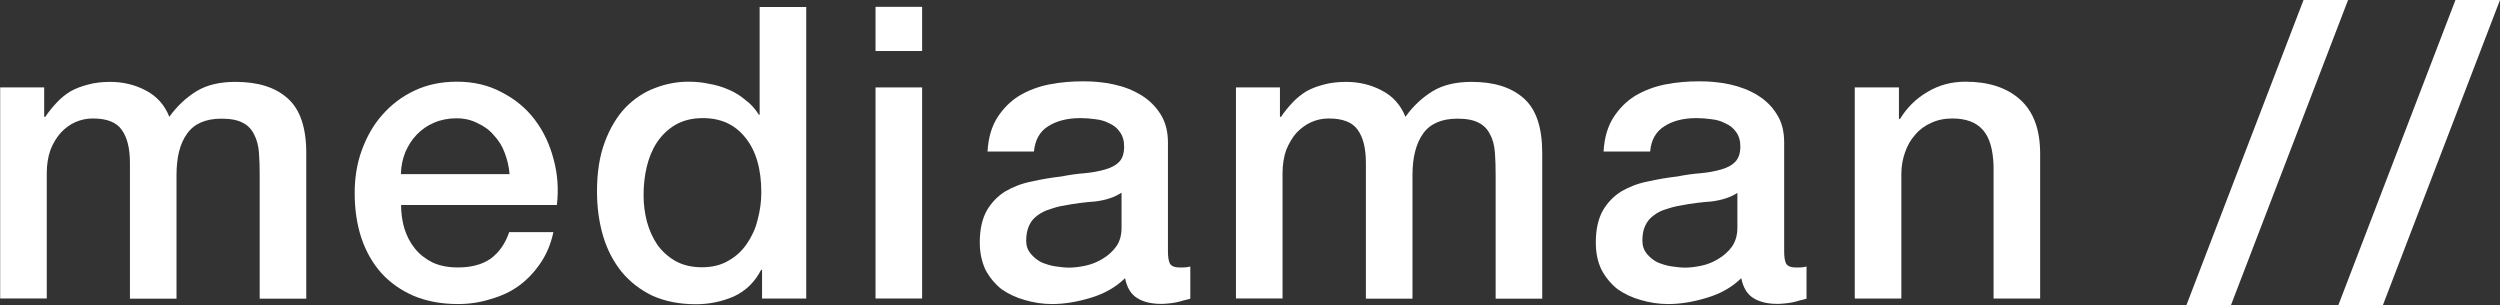 <?xml version="1.0" encoding="UTF-8" standalone="no"?>
<svg
   xmlns:dc="http://purl.org/dc/elements/1.1/"
   xmlns:cc="http://creativecommons.org/ns#"
   xmlns:rdf="http://www.w3.org/1999/02/22-rdf-syntax-ns#"
   xmlns:svg="http://www.w3.org/2000/svg"
   xmlns="http://www.w3.org/2000/svg"
   xmlns:sodipodi="http://sodipodi.sourceforge.net/DTD/sodipodi-0.dtd"
   xmlns:inkscape="http://www.inkscape.org/namespaces/inkscape"
   version="1.1"
   x="0px"
   y="0px"
   width="135.26"
   height="16.52"
   viewBox="0 0 135.26 16.52"
   enable-background="new 0 0 220 100"
   xml:space="preserve"
   id="svg219"
   inkscape:version="0.91 r13725"
   sodipodi:docname="logo.mediaman.svg"><rect x="0" y="0" width="135.26" height="16.52" fill="#333333" stroke="none"/><defs
     id="defs244" /><sodipodi:namedview
     pagecolor="#ffffff"
     bordercolor="#666666"
     borderopacity="1"
     objecttolerance="10"
     gridtolerance="10"
     guidetolerance="10"
     inkscape:pageopacity="0"
     inkscape:pageshadow="2"
     inkscape:window-width="640"
     inkscape:window-height="480"
     id="namedview242"
     showgrid="false"
     fit-margin-top="0"
     fit-margin-left="0"
     fit-margin-right="0"
     fit-margin-bottom="0"
     inkscape:zoom="2.36"
     inkscape:cx="67.63"
     inkscape:cy="8.26"
     inkscape:window-x="0"
     inkscape:window-y="0"
     inkscape:window-maximized="0"
     inkscape:current-layer="svg219" /><g
     id="mediaman"
     style="fill:#ffffff"
     transform="translate(-42.37,-41.74)"><path
       d="m 42.37,46.47 2.39,0 0,1.59 0.06,0 c 0.19,-0.28 0.4,-0.54 0.62,-0.77 0.22,-0.24 0.46,-0.43 0.73,-0.6 0.28,-0.16 0.6,-0.28 0.95,-0.37 0.35,-0.1 0.76,-0.15 1.21,-0.15 0.69,0 1.33,0.15 1.92,0.46 0.6,0.31 1.03,0.79 1.28,1.43 0.43,-0.59 0.92,-1.05 1.48,-1.39 0.56,-0.34 1.26,-0.5 2.1,-0.5 1.21,0 2.15,0.29 2.81,0.88 0.68,0.59 1.02,1.58 1.02,2.96 l 0,7.89 -2.52,0 0,-6.67 c 0,-0.46 -0.01,-0.87 -0.04,-1.24 -0.03,-0.38 -0.12,-0.71 -0.26,-0.97 -0.13,-0.28 -0.34,-0.5 -0.62,-0.64 -0.28,-0.15 -0.66,-0.22 -1.15,-0.22 -0.85,0 -1.47,0.27 -1.85,0.8 -0.39,0.53 -0.58,1.28 -0.58,2.25 l 0,6.69 -2.52,0 0,-7.34 c 0,-0.8 -0.15,-1.39 -0.44,-1.79 -0.28,-0.41 -0.8,-0.62 -1.56,-0.62 -0.33,0 -0.64,0.06 -0.96,0.2 -0.29,0.13 -0.56,0.33 -0.79,0.58 -0.22,0.25 -0.41,0.56 -0.55,0.92 -0.13,0.37 -0.2,0.79 -0.2,1.26 l 0,6.78 -2.52,0 0,-11.42 -0.01,0 z"
       id="path222"
       inkscape:connector-curvature="0" /><path
       d="m 69.94,51.17 c -0.03,-0.4 -0.12,-0.78 -0.26,-1.15 -0.13,-0.37 -0.33,-0.68 -0.58,-0.95 -0.23,-0.28 -0.53,-0.5 -0.88,-0.66 -0.34,-0.18 -0.73,-0.27 -1.15,-0.27 -0.44,0 -0.85,0.08 -1.22,0.24 -0.35,0.15 -0.66,0.36 -0.93,0.64 -0.25,0.26 -0.46,0.58 -0.62,0.95 -0.15,0.37 -0.23,0.77 -0.24,1.19 l 5.88,0 0,0.01 0,0 z m -5.87,1.66 c 0,0.44 0.06,0.87 0.18,1.28 0.13,0.41 0.32,0.77 0.57,1.08 0.25,0.31 0.57,0.56 0.95,0.75 0.39,0.18 0.84,0.27 1.37,0.27 0.74,0 1.32,-0.16 1.77,-0.47 0.45,-0.33 0.79,-0.8 1.01,-1.44 l 2.39,0 c -0.13,0.62 -0.36,1.17 -0.68,1.65 -0.33,0.49 -0.71,0.9 -1.17,1.24 -0.45,0.33 -0.97,0.57 -1.54,0.73 -0.56,0.18 -1.15,0.27 -1.77,0.27 -0.9,0 -1.69,-0.15 -2.39,-0.44 -0.69,-0.3 -1.28,-0.71 -1.76,-1.24 -0.47,-0.53 -0.83,-1.16 -1.08,-1.9 -0.24,-0.73 -0.36,-1.54 -0.36,-2.43 0,-0.81 0.12,-1.58 0.38,-2.3 0.27,-0.74 0.63,-1.38 1.11,-1.92 0.49,-0.56 1.07,-1 1.75,-1.32 0.68,-0.32 1.44,-0.48 2.3,-0.48 0.9,0 1.7,0.19 2.41,0.57 0.72,0.37 1.32,0.86 1.79,1.48 0.47,0.62 0.81,1.33 1.02,2.14 0.22,0.8 0.28,1.62 0.18,2.48 l -8.43,0 0,0 0,0 z"
       id="path224"
       inkscape:connector-curvature="0" /><path
       d="m 85.98,57.89 -2.38,0 0,-1.55 -0.05,0 c -0.34,0.66 -0.83,1.14 -1.48,1.44 -0.65,0.28 -1.33,0.42 -2.05,0.42 -0.9,0 -1.69,-0.16 -2.37,-0.47 -0.66,-0.32 -1.22,-0.76 -1.66,-1.3 -0.44,-0.55 -0.77,-1.19 -0.99,-1.92 -0.22,-0.75 -0.33,-1.55 -0.33,-2.41 0,-1.03 0.14,-1.92 0.42,-2.67 0.28,-0.75 0.65,-1.37 1.11,-1.86 0.47,-0.48 1,-0.84 1.59,-1.06 0.61,-0.24 1.22,-0.35 1.84,-0.35 0.35,0 0.71,0.03 1.08,0.11 0.36,0.06 0.72,0.16 1.06,0.31 0.34,0.14 0.65,0.33 0.93,0.57 0.3,0.22 0.54,0.49 0.73,0.8 l 0.04,0 0,-5.83 2.52,0 0,15.77 -0.01,0 z M 77.19,52.3 c 0,0.49 0.06,0.96 0.18,1.43 0.13,0.47 0.32,0.89 0.57,1.26 0.27,0.37 0.6,0.66 0.99,0.88 0.4,0.22 0.87,0.33 1.42,0.33 0.56,0 1.04,-0.12 1.44,-0.36 0.41,-0.23 0.74,-0.54 1,-0.93 0.26,-0.38 0.46,-0.81 0.57,-1.28 0.13,-0.48 0.2,-0.98 0.2,-1.48 0,-1.27 -0.29,-2.26 -0.86,-2.96 -0.56,-0.71 -1.33,-1.06 -2.3,-1.06 -0.59,0 -1.09,0.13 -1.5,0.37 -0.4,0.24 -0.73,0.56 -0.99,0.95 -0.25,0.38 -0.43,0.82 -0.55,1.32 -0.12,0.51 -0.17,1.01 -0.17,1.53 l 0,0 0,0 z"
       id="path226"
       inkscape:connector-curvature="0" /><path
       d="m 89.74,42.11 2.52,0 0,2.39 -2.52,0 0,-2.39 0,0 z m 0,4.36 2.52,0 0,11.42 -2.52,0 0,-11.42 0,0 z"
       id="path228"
       inkscape:connector-curvature="0" /><path
       d="m 105.56,55.35 c 0,0.3 0.04,0.53 0.11,0.66 0.09,0.13 0.25,0.2 0.49,0.2 0.07,0 0.16,0 0.26,0 0.1,0 0.22,-0.02 0.35,-0.05 l 0,1.74 c -0.09,0.03 -0.21,0.06 -0.35,0.09 -0.13,0.04 -0.27,0.08 -0.42,0.11 -0.15,0.03 -0.3,0.05 -0.44,0.06 -0.15,0.02 -0.27,0.02 -0.38,0.02 -0.51,0 -0.94,-0.1 -1.28,-0.31 -0.34,-0.21 -0.56,-0.57 -0.66,-1.08 -0.5,0.49 -1.12,0.84 -1.85,1.06 -0.73,0.22 -1.43,0.34 -2.1,0.34 -0.51,0 -1.01,-0.08 -1.48,-0.22 -0.47,-0.13 -0.89,-0.33 -1.26,-0.59 -0.35,-0.28 -0.64,-0.63 -0.86,-1.04 -0.2,-0.43 -0.31,-0.92 -0.31,-1.48 0,-0.71 0.13,-1.28 0.38,-1.73 0.26,-0.44 0.6,-0.79 1.01,-1.04 0.43,-0.25 0.9,-0.43 1.42,-0.53 0.53,-0.12 1.06,-0.21 1.59,-0.27 0.46,-0.09 0.89,-0.15 1.3,-0.18 0.41,-0.04 0.77,-0.11 1.08,-0.2 0.32,-0.09 0.57,-0.22 0.75,-0.4 0.19,-0.19 0.28,-0.47 0.28,-0.84 0,-0.33 -0.08,-0.59 -0.24,-0.8 -0.14,-0.21 -0.34,-0.36 -0.57,-0.46 -0.22,-0.12 -0.47,-0.19 -0.75,-0.22 -0.28,-0.04 -0.55,-0.06 -0.8,-0.06 -0.71,0 -1.29,0.15 -1.75,0.44 -0.46,0.29 -0.71,0.75 -0.77,1.37 l -2.51,0 c 0.04,-0.74 0.22,-1.35 0.53,-1.84 0.31,-0.48 0.7,-0.88 1.17,-1.17 0.48,-0.29 1.03,-0.5 1.63,-0.62 0.6,-0.12 1.23,-0.17 1.86,-0.17 0.56,0 1.11,0.05 1.65,0.17 0.55,0.12 1.03,0.31 1.46,0.57 0.44,0.27 0.79,0.61 1.06,1.04 0.26,0.41 0.4,0.92 0.4,1.52 l 0,5.91 0,0 0,0 z m -2.52,-3.18 c -0.38,0.25 -0.85,0.4 -1.41,0.47 -0.56,0.04 -1.12,0.11 -1.68,0.22 -0.27,0.04 -0.52,0.11 -0.77,0.2 -0.25,0.07 -0.47,0.18 -0.67,0.33 -0.19,0.13 -0.35,0.31 -0.46,0.55 -0.1,0.22 -0.16,0.49 -0.16,0.82 0,0.28 0.08,0.51 0.25,0.71 0.16,0.19 0.35,0.35 0.57,0.46 0.24,0.1 0.49,0.18 0.75,0.22 0.28,0.04 0.53,0.07 0.75,0.07 0.28,0 0.58,-0.04 0.91,-0.11 0.32,-0.07 0.63,-0.2 0.91,-0.37 0.29,-0.17 0.54,-0.4 0.73,-0.66 0.2,-0.28 0.29,-0.62 0.29,-1.02 l 0,-1.89 -0.01,0 0,0 z"
       id="path230"
       inkscape:connector-curvature="0" /><path
       d="m 109.23,46.47 2.39,0 0,1.59 0.06,0 c 0.19,-0.28 0.4,-0.54 0.62,-0.77 0.22,-0.24 0.47,-0.43 0.73,-0.6 0.28,-0.16 0.6,-0.28 0.95,-0.37 0.35,-0.1 0.76,-0.15 1.22,-0.15 0.69,0 1.33,0.15 1.92,0.46 0.61,0.31 1.03,0.79 1.29,1.43 0.42,-0.59 0.92,-1.05 1.48,-1.39 0.56,-0.34 1.26,-0.5 2.1,-0.5 1.21,0 2.14,0.29 2.81,0.88 0.68,0.59 1.01,1.58 1.01,2.96 l 0,7.89 -2.52,0 0,-6.67 c 0,-0.46 -0.01,-0.87 -0.04,-1.24 -0.03,-0.38 -0.11,-0.71 -0.26,-0.97 -0.13,-0.28 -0.34,-0.5 -0.62,-0.64 -0.28,-0.15 -0.66,-0.22 -1.15,-0.22 -0.85,0 -1.47,0.27 -1.85,0.8 -0.38,0.53 -0.58,1.28 -0.58,2.25 l 0,6.69 -2.52,0 0,-7.34 c 0,-0.8 -0.15,-1.39 -0.44,-1.79 -0.28,-0.41 -0.8,-0.62 -1.57,-0.62 -0.32,0 -0.64,0.06 -0.95,0.2 -0.29,0.13 -0.56,0.33 -0.8,0.58 -0.22,0.25 -0.4,0.56 -0.55,0.92 -0.13,0.37 -0.2,0.79 -0.2,1.26 l 0,6.78 -2.52,0 0,-11.42 -0.01,0 z"
       id="path232"
       inkscape:connector-curvature="0" /><path
       d="m 138.9,55.35 c 0,0.3 0.04,0.53 0.11,0.66 0.09,0.13 0.25,0.2 0.48,0.2 0.08,0 0.16,0 0.27,0 0.11,0 0.22,-0.02 0.35,-0.05 l 0,1.74 c -0.09,0.03 -0.21,0.06 -0.35,0.09 -0.13,0.04 -0.27,0.08 -0.42,0.11 -0.15,0.03 -0.29,0.05 -0.44,0.06 -0.15,0.02 -0.27,0.02 -0.38,0.02 -0.51,0 -0.94,-0.1 -1.28,-0.31 -0.34,-0.21 -0.56,-0.57 -0.66,-1.08 -0.5,0.49 -1.12,0.84 -1.86,1.06 -0.72,0.22 -1.42,0.34 -2.1,0.34 -0.51,0 -1.01,-0.08 -1.48,-0.22 -0.47,-0.13 -0.89,-0.33 -1.26,-0.59 -0.35,-0.28 -0.64,-0.63 -0.86,-1.04 -0.21,-0.43 -0.31,-0.92 -0.31,-1.48 0,-0.71 0.13,-1.28 0.38,-1.73 0.26,-0.44 0.6,-0.79 1.01,-1.04 0.43,-0.25 0.9,-0.43 1.42,-0.53 0.53,-0.12 1.06,-0.21 1.59,-0.27 0.45,-0.09 0.89,-0.15 1.3,-0.18 0.41,-0.04 0.77,-0.11 1.08,-0.2 0.32,-0.09 0.57,-0.22 0.75,-0.4 0.19,-0.19 0.29,-0.47 0.29,-0.84 0,-0.33 -0.08,-0.59 -0.24,-0.8 -0.15,-0.21 -0.34,-0.36 -0.58,-0.46 -0.22,-0.12 -0.47,-0.19 -0.75,-0.22 -0.28,-0.04 -0.54,-0.06 -0.8,-0.06 -0.71,0 -1.29,0.15 -1.74,0.44 -0.46,0.29 -0.72,0.75 -0.77,1.37 l -2.52,0 c 0.04,-0.74 0.22,-1.35 0.53,-1.84 0.31,-0.48 0.7,-0.88 1.17,-1.17 0.49,-0.29 1.03,-0.5 1.63,-0.62 0.61,-0.12 1.22,-0.17 1.86,-0.17 0.56,0 1.11,0.05 1.66,0.17 0.54,0.12 1.03,0.31 1.46,0.57 0.44,0.27 0.8,0.61 1.06,1.04 0.27,0.41 0.4,0.92 0.4,1.52 l 0,5.91 0,0 0,0 z m -2.52,-3.18 c -0.38,0.25 -0.86,0.4 -1.41,0.47 -0.56,0.04 -1.12,0.11 -1.68,0.22 -0.26,0.04 -0.52,0.11 -0.78,0.2 -0.25,0.07 -0.47,0.18 -0.66,0.33 -0.19,0.13 -0.35,0.31 -0.46,0.55 -0.11,0.22 -0.16,0.49 -0.16,0.82 0,0.28 0.08,0.51 0.24,0.71 0.16,0.19 0.35,0.35 0.57,0.46 0.24,0.1 0.49,0.18 0.75,0.22 0.28,0.04 0.53,0.07 0.75,0.07 0.28,0 0.58,-0.04 0.91,-0.11 0.32,-0.07 0.63,-0.2 0.9,-0.37 0.29,-0.17 0.54,-0.4 0.73,-0.66 0.19,-0.28 0.29,-0.62 0.29,-1.02 l 0,-1.89 0.01,0 0,0 z"
       id="path234"
       inkscape:connector-curvature="0" /><path
       d="m 142.72,46.47 2.39,0 0,1.68 0.05,0.04 c 0.38,-0.63 0.88,-1.12 1.5,-1.48 0.62,-0.37 1.3,-0.55 2.05,-0.55 1.25,0 2.24,0.32 2.96,0.97 0.72,0.65 1.08,1.62 1.08,2.92 l 0,7.84 -2.52,0 0,-7.18 c -0.03,-0.9 -0.22,-1.54 -0.58,-1.94 -0.35,-0.41 -0.91,-0.62 -1.65,-0.62 -0.43,0 -0.81,0.08 -1.15,0.24 -0.34,0.15 -0.63,0.36 -0.86,0.64 -0.24,0.26 -0.42,0.58 -0.55,0.95 -0.13,0.37 -0.2,0.76 -0.2,1.17 l 0,6.74 -2.52,0 0,-11.42 0,0 z"
       id="path236"
       inkscape:connector-curvature="0" /><polygon
       points="160.66,58.26 167,41.74 167,41.74 169.41,41.74 163.07,58.26 "
       id="polygon238" /><polygon
       points="168.88,58.26 175.22,41.74 175.22,41.74 177.63,41.74 171.29,58.26 "
       id="polygon240" /></g></svg>